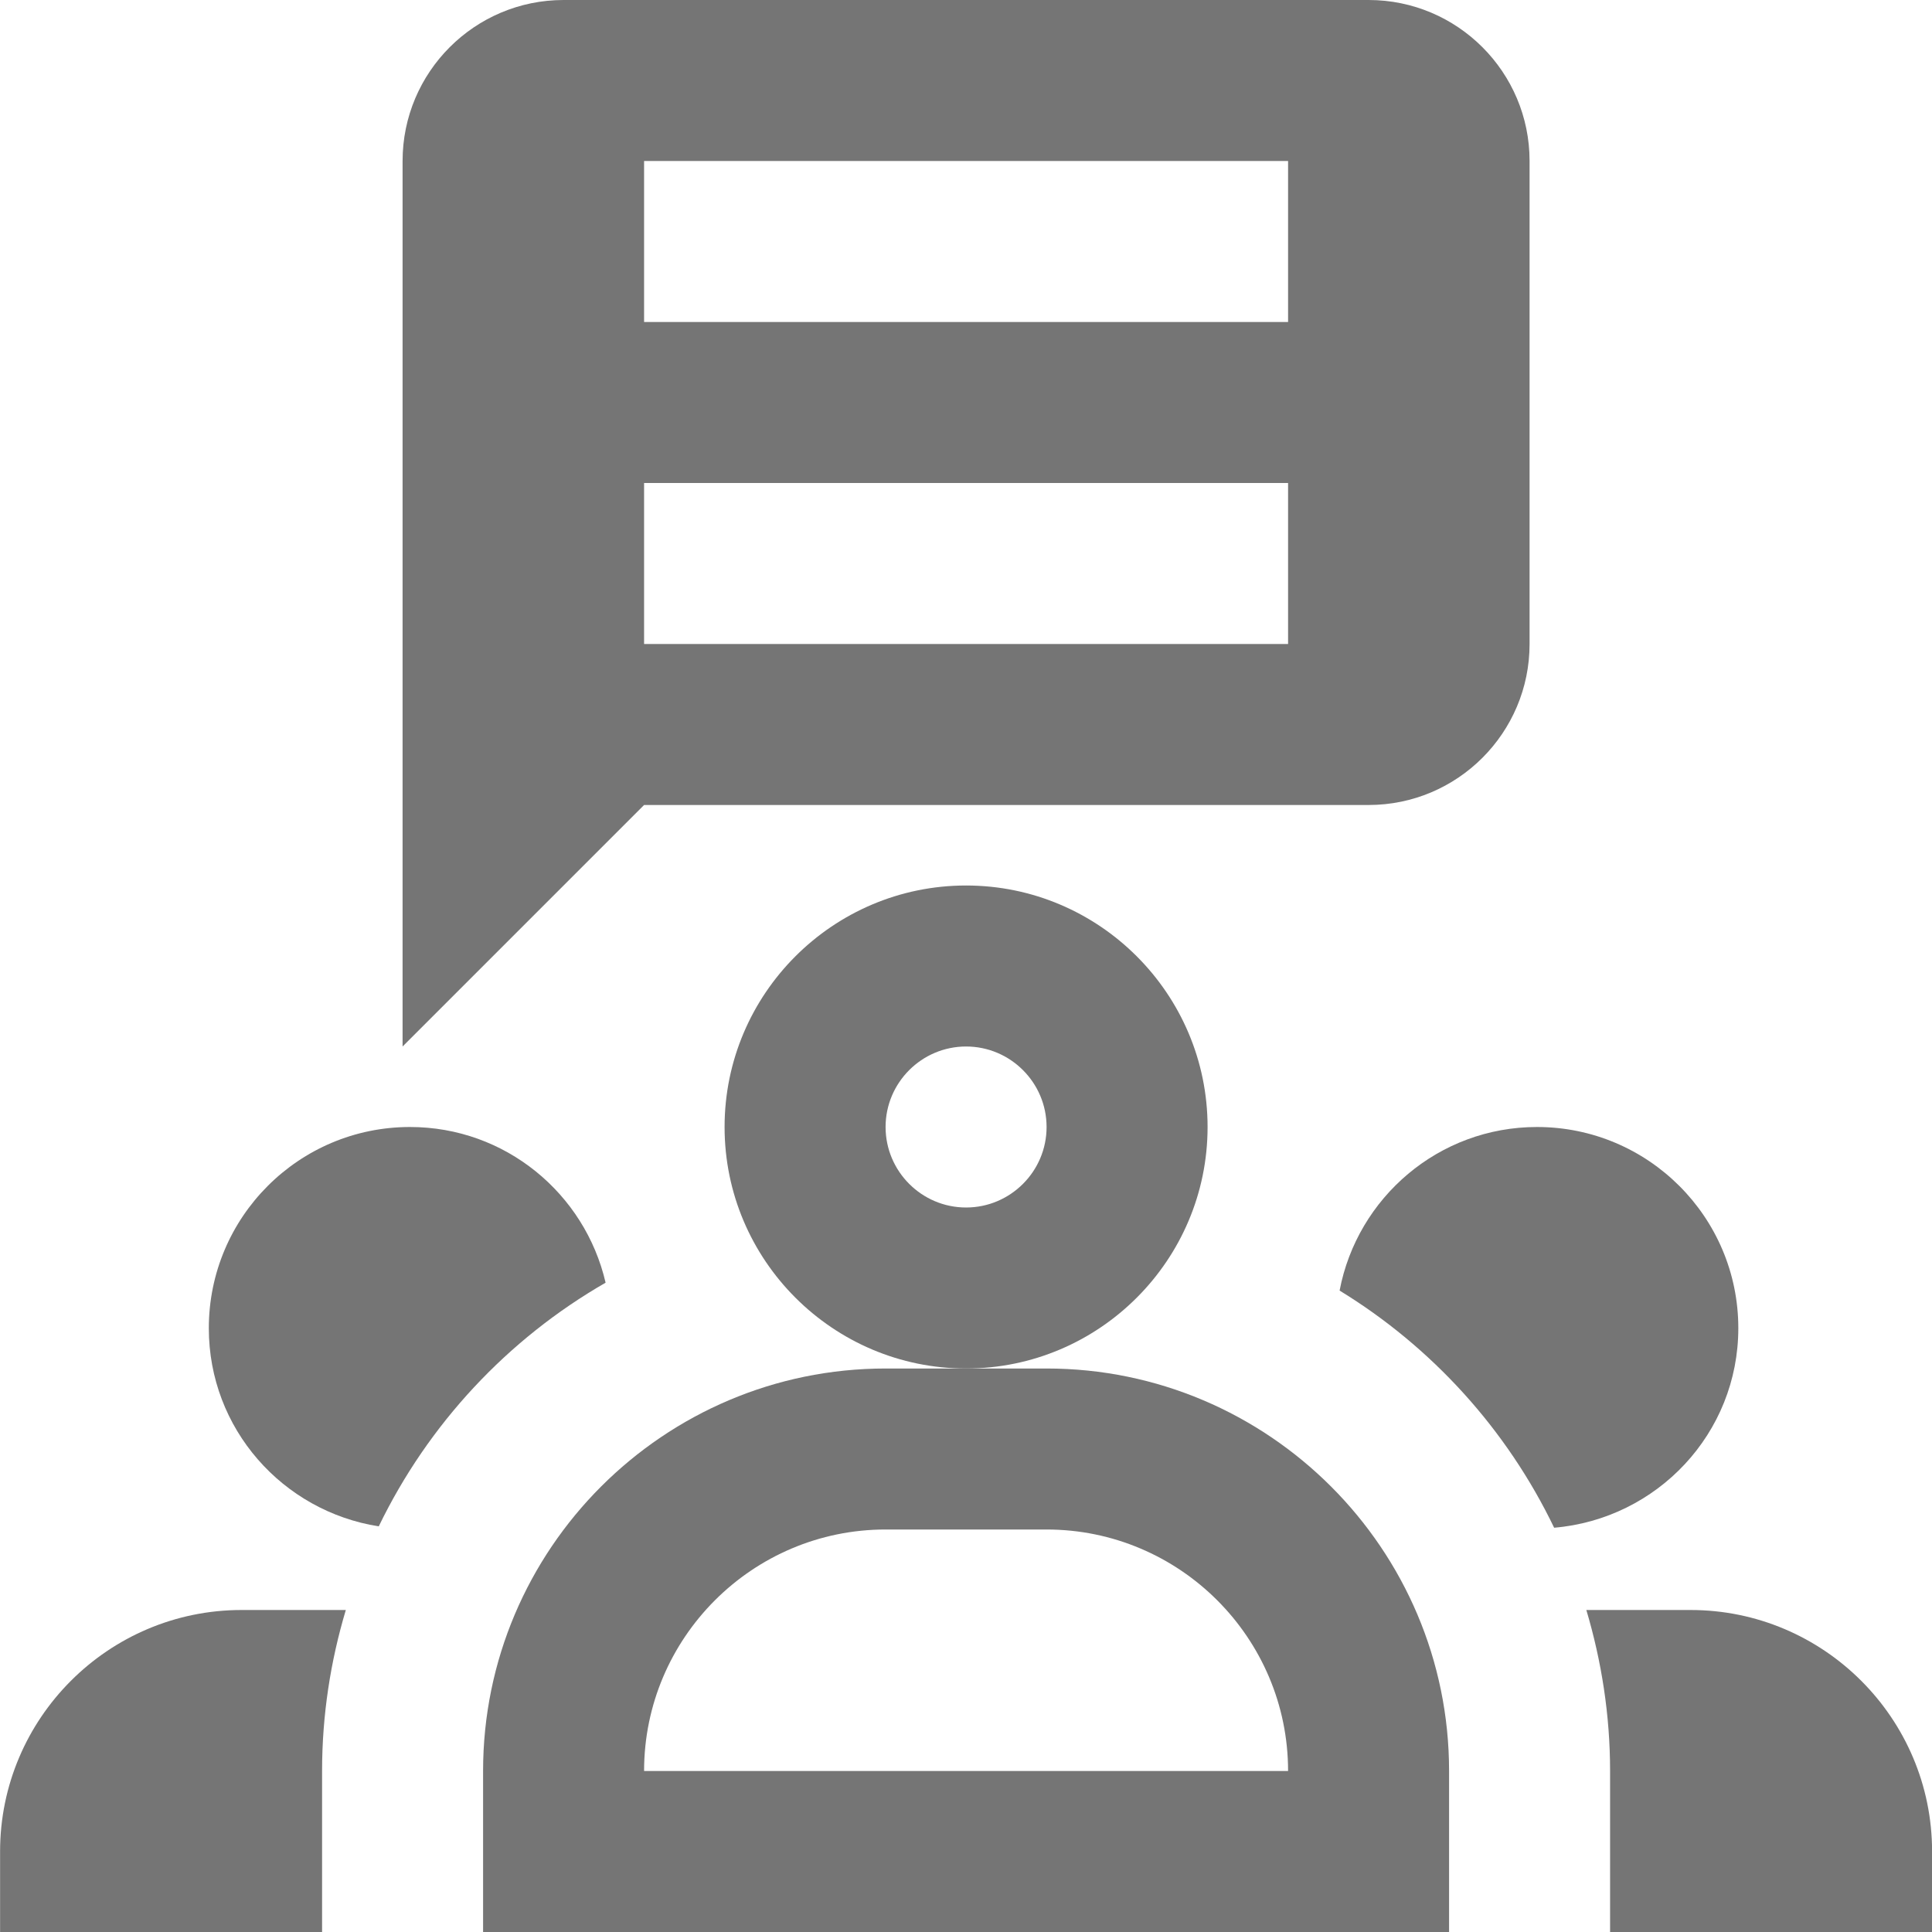 <?xml version="1.0" encoding="iso-8859-1"?>
<!-- Generator: Adobe Illustrator 16.0.0, SVG Export Plug-In . SVG Version: 6.00 Build 0)  -->
<!DOCTYPE svg PUBLIC "-//W3C//DTD SVG 1.1//EN" "http://www.w3.org/Graphics/SVG/1.1/DTD/svg11.dtd">
<svg version="1.1" xmlns="http://www.w3.org/2000/svg" xmlns:xlink="http://www.w3.org/1999/xlink" x="0px" y="0px" width="24px"
	 height="24px" viewBox="0 0 24 24" style="enable-background:new 0 0 24 24;" xml:space="preserve">
<g id="Frame_-_24px">
	<rect style="fill:none;" width="24" height="24"/>
</g>
<g id="Line_Icons">
	<g>
		<g>
			<g>
				<path style="fill:#757575;" d="M18.001,24h-12v-2c0-2.757,2.243-5,5-5h2c2.757,0,5,2.243,5,5V24z M8.001,22h8
					c0-1.654-1.346-3-3-3h-2C9.347,19,8.001,20.346,8.001,22z"/>
			</g>
			<g>
				<path style="fill:#757575;" d="M4.001,22c0-0.695,0.105-1.365,0.295-2H3.001c-1.654,0-3,1.346-3,3v1h4V22z"/>
			</g>
			<path style="fill:#757575;" d="M7.523,15.934C7.266,14.827,6.278,14,5.093,14c-1.38,0-2.499,1.119-2.499,2.5
				c0,1.248,0.917,2.273,2.111,2.461C5.32,17.69,6.305,16.635,7.523,15.934z"/>
			<g>
				<path style="fill:#757575;" d="M21.001,20h-1.295c0.189,0.635,0.295,1.305,0.295,2v2h4v-1C24.001,21.346,22.655,20,21.001,20z"
					/>
			</g>
			<path style="fill:#757575;" d="M19.093,14c-1.22,0-2.232,0.876-2.452,2.032c1.149,0.703,2.078,1.726,2.665,2.946
				c1.279-0.109,2.288-1.171,2.288-2.479C21.594,15.119,20.474,14,19.093,14z"/>
			<g>
				<path style="fill:#757575;" d="M12.001,17c-1.654,0-3-1.346-3-3s1.346-3,3-3s3,1.346,3,3S13.655,17,12.001,17z M12.001,13
					c-0.551,0-1,0.449-1,1s0.449,1,1,1s1-0.449,1-1S12.552,13,12.001,13z"/>
			</g>
		</g>
		<path style="fill:#757575;" d="M17.001,0h-10c-1.104,0-2,0.896-2,2v11l3-3h9c1.104,0,2-0.896,2-2V2
			C19.001,0.896,18.105,0,17.001,0z M16.001,8h-8V6h8V8z M16.001,4h-8V2h8V4z"/>
	</g>
</g>
</svg>
